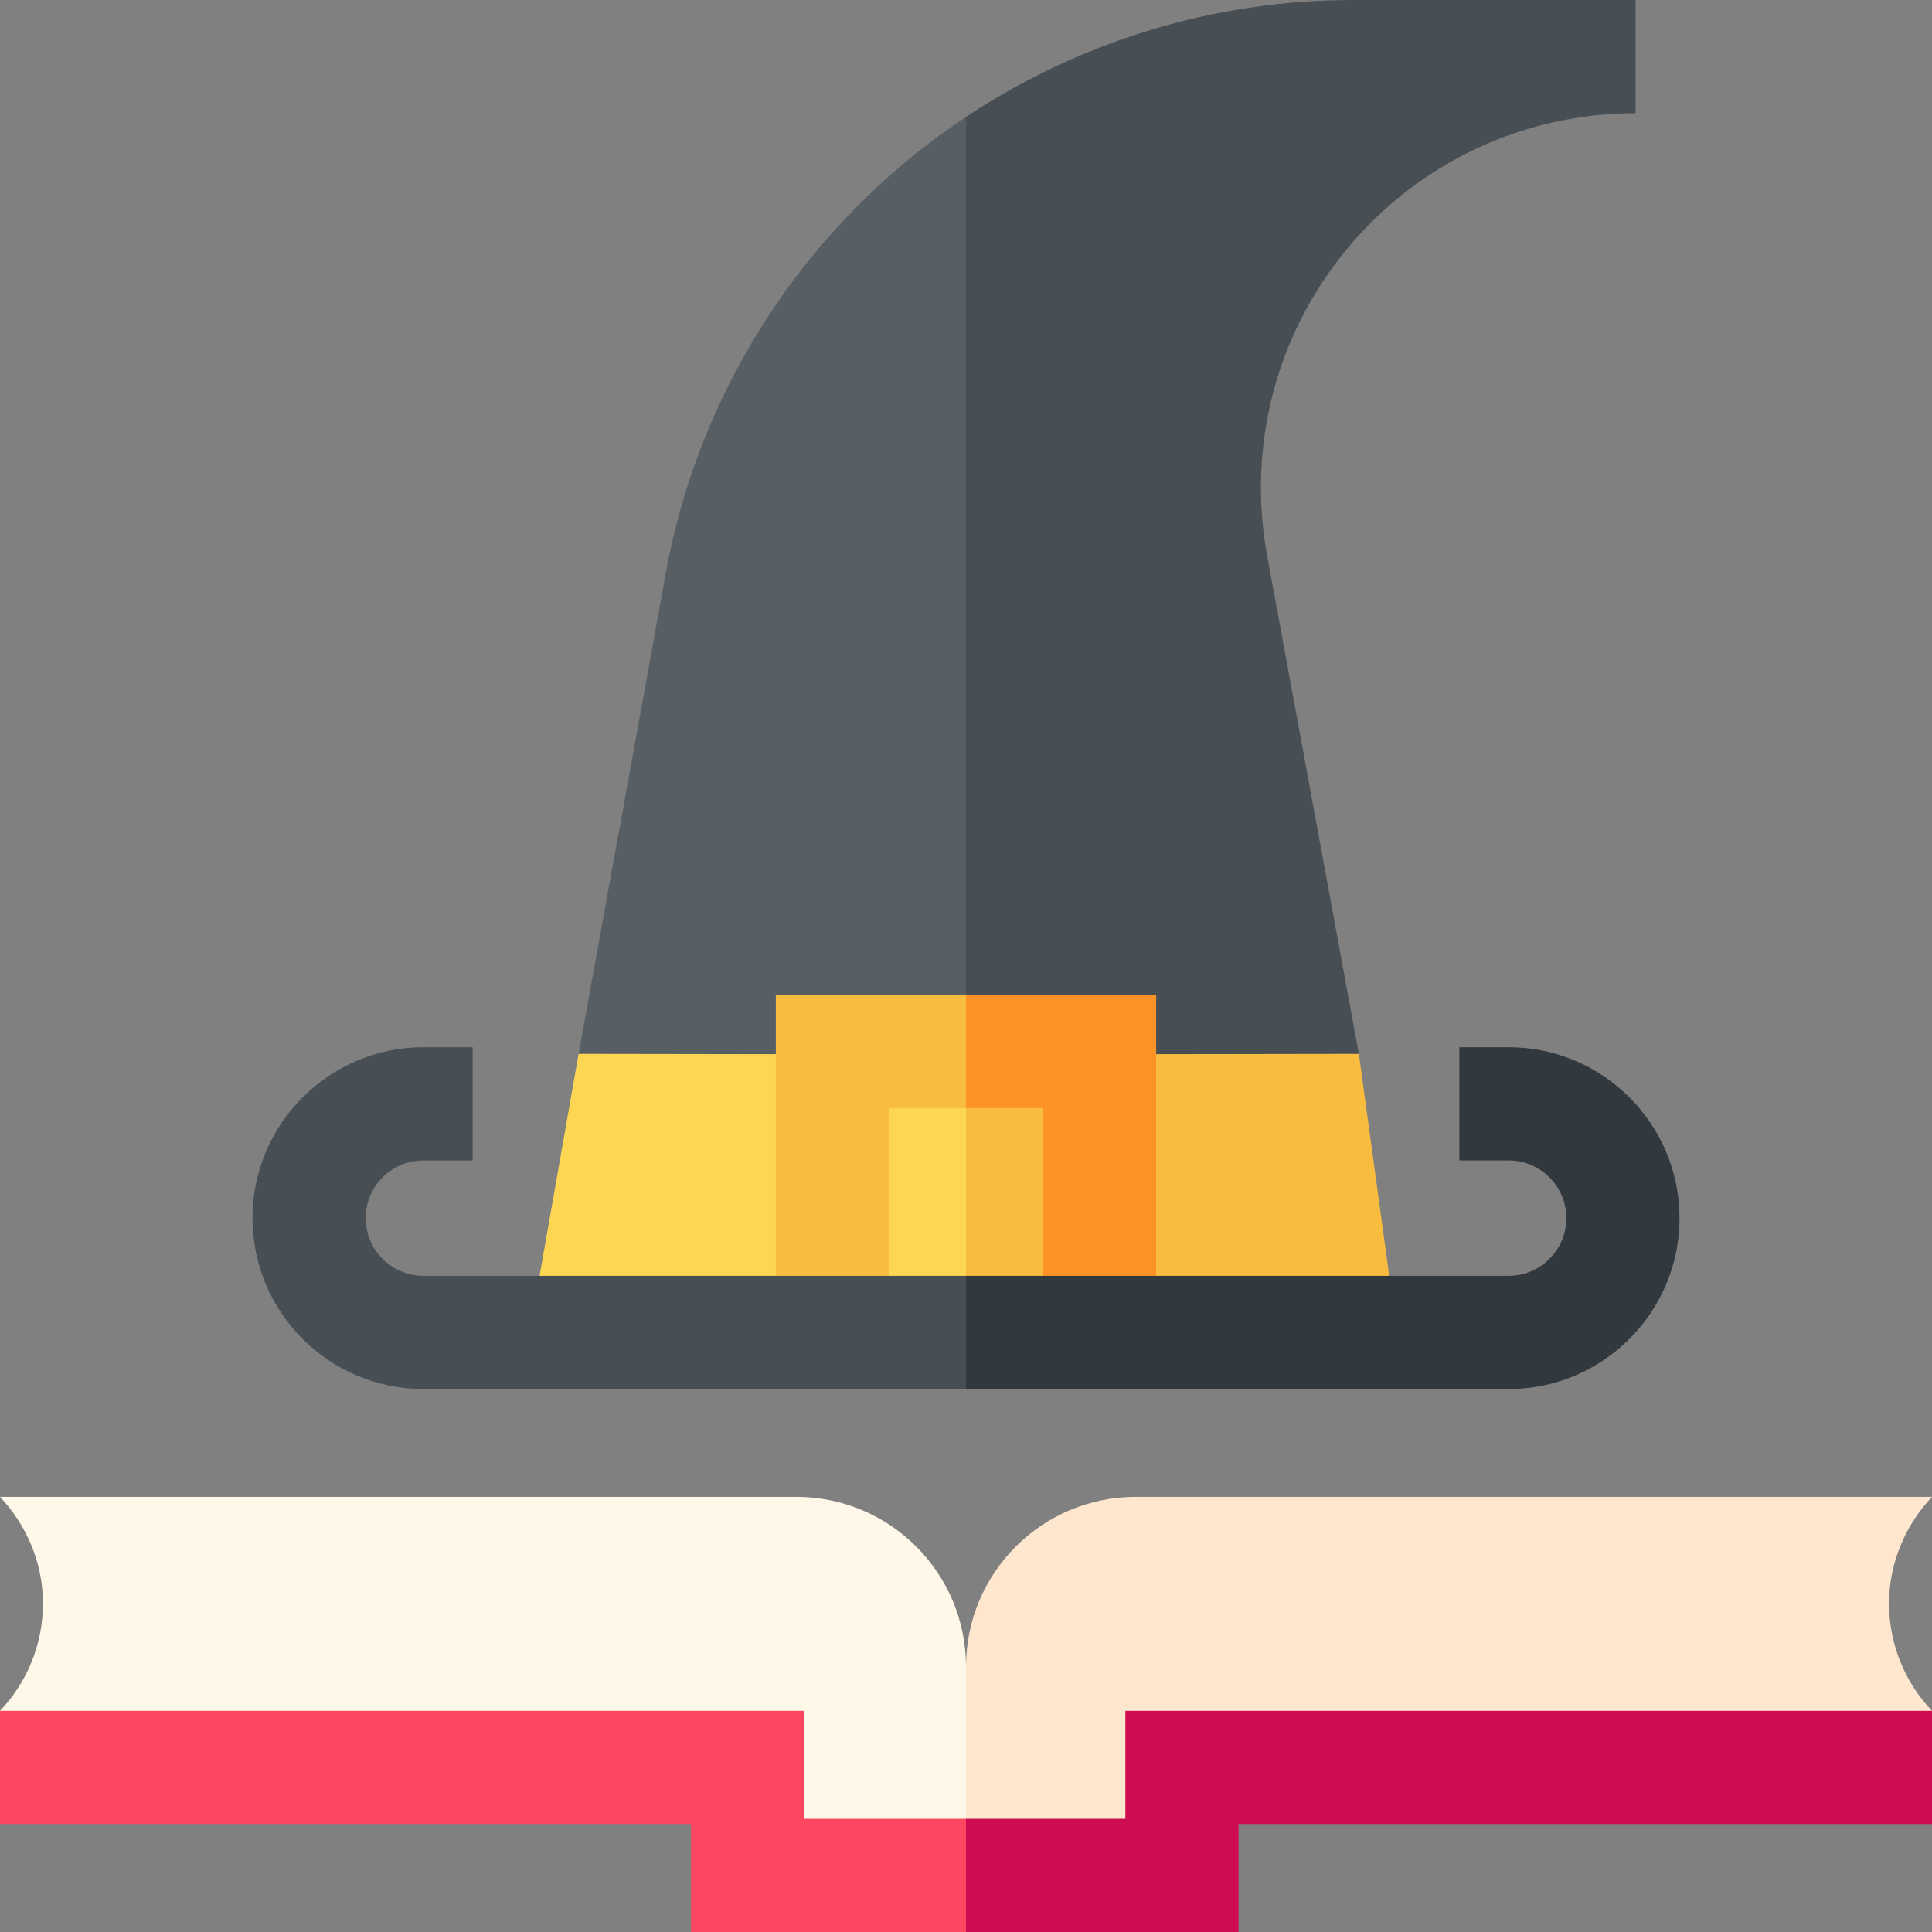 <svg id="Capa_1" enable-background="new 0 0 512 512" height="512" viewBox="0 0 512 512" width="512" xmlns="http://www.w3.org/2000/svg"><rect x="0" y="0" width="512" height="512" fill="#808080" stroke="none"/><g><g><path d="m238.574 44.104c-33.435 28.441-55.725 67.967-62.763 111.294l-22.482 123.89 102.671 26.291 12.231-137.297-12.231-137.296c-6.036 4.013-11.861 8.384-17.426 13.118z" fill="#585f64"/></g><path d="m358.492 0c-36.589 0-72.264 10.891-102.492 30.986v274.593l104.112-26.29-24.3-132.028c-5.357-29.077 2.419-58.785 21.337-81.507s46.724-35.754 76.291-35.754v-30z" fill="#474f54"/><g><g><g><path d="m211 396.683h-211c6.939 7.383 11.38 17.314 11.38 28.245 0 11.025-4.333 21.058-11.38 28.458l6.137 2.984h185.689l1.71 41.741h74.694l-12.23-56.428c0-24.853-20.147-45-45-45z" fill="#fff7e7"/></g><g><path d="m301 396.683h211c-6.939 7.383-11.38 17.314-11.38 28.245 0 11.025 4.333 21.058 11.38 28.458l-6.137 2.984h-185.689l-1.71 41.741h-62.464v-56.428c0-24.853 20.147-45 45-45z" fill="#ffe6ce"/></g><g><path d="m213.124 482v-28.614h-213.124v30h183.124v28.614h72.876l13.406-13.889-13.406-16.111z" fill="#fd465f"/><path d="m298.236 453.386v28.614h-42.236v30h72.236v-28.614h183.764v-30z" fill="#ce0c51"/></g></g><g><path d="m153.329 279.289-11.801 67.158h114.472l12.231-33.501-12.231-33.502z" fill="#fdd752"/></g><path d="m360.112 279.289-104.112.155v67.003h113.304z" fill="#f8bd3f"/><g><path d="m205.605 263.634v89.475h30v-59.475h20.395l13.406-14.19-13.406-15.81z" fill="#f8bd3f"/></g><path d="m256 263.634v30h20.396v59.475h30v-89.475z" fill="#fd9326"/><g><path d="m112.205 338.109c-8.432 0-15.292-6.859-15.292-15.291s6.86-15.292 15.292-15.292h13.052v-30h-13.052c-24.974 0-45.292 20.318-45.292 45.292s20.318 45.291 45.292 45.291h143.795l12.231-15.697-12.231-14.303z" fill="#474f54"/><path d="m399.795 277.526h-13.052v30h13.052c8.432 0 15.292 6.86 15.292 15.292s-6.86 15.291-15.292 15.291h-143.795v30h143.795c24.974 0 45.292-20.317 45.292-45.291s-20.318-45.292-45.292-45.292z" fill="#31383e"/></g></g></g></svg>